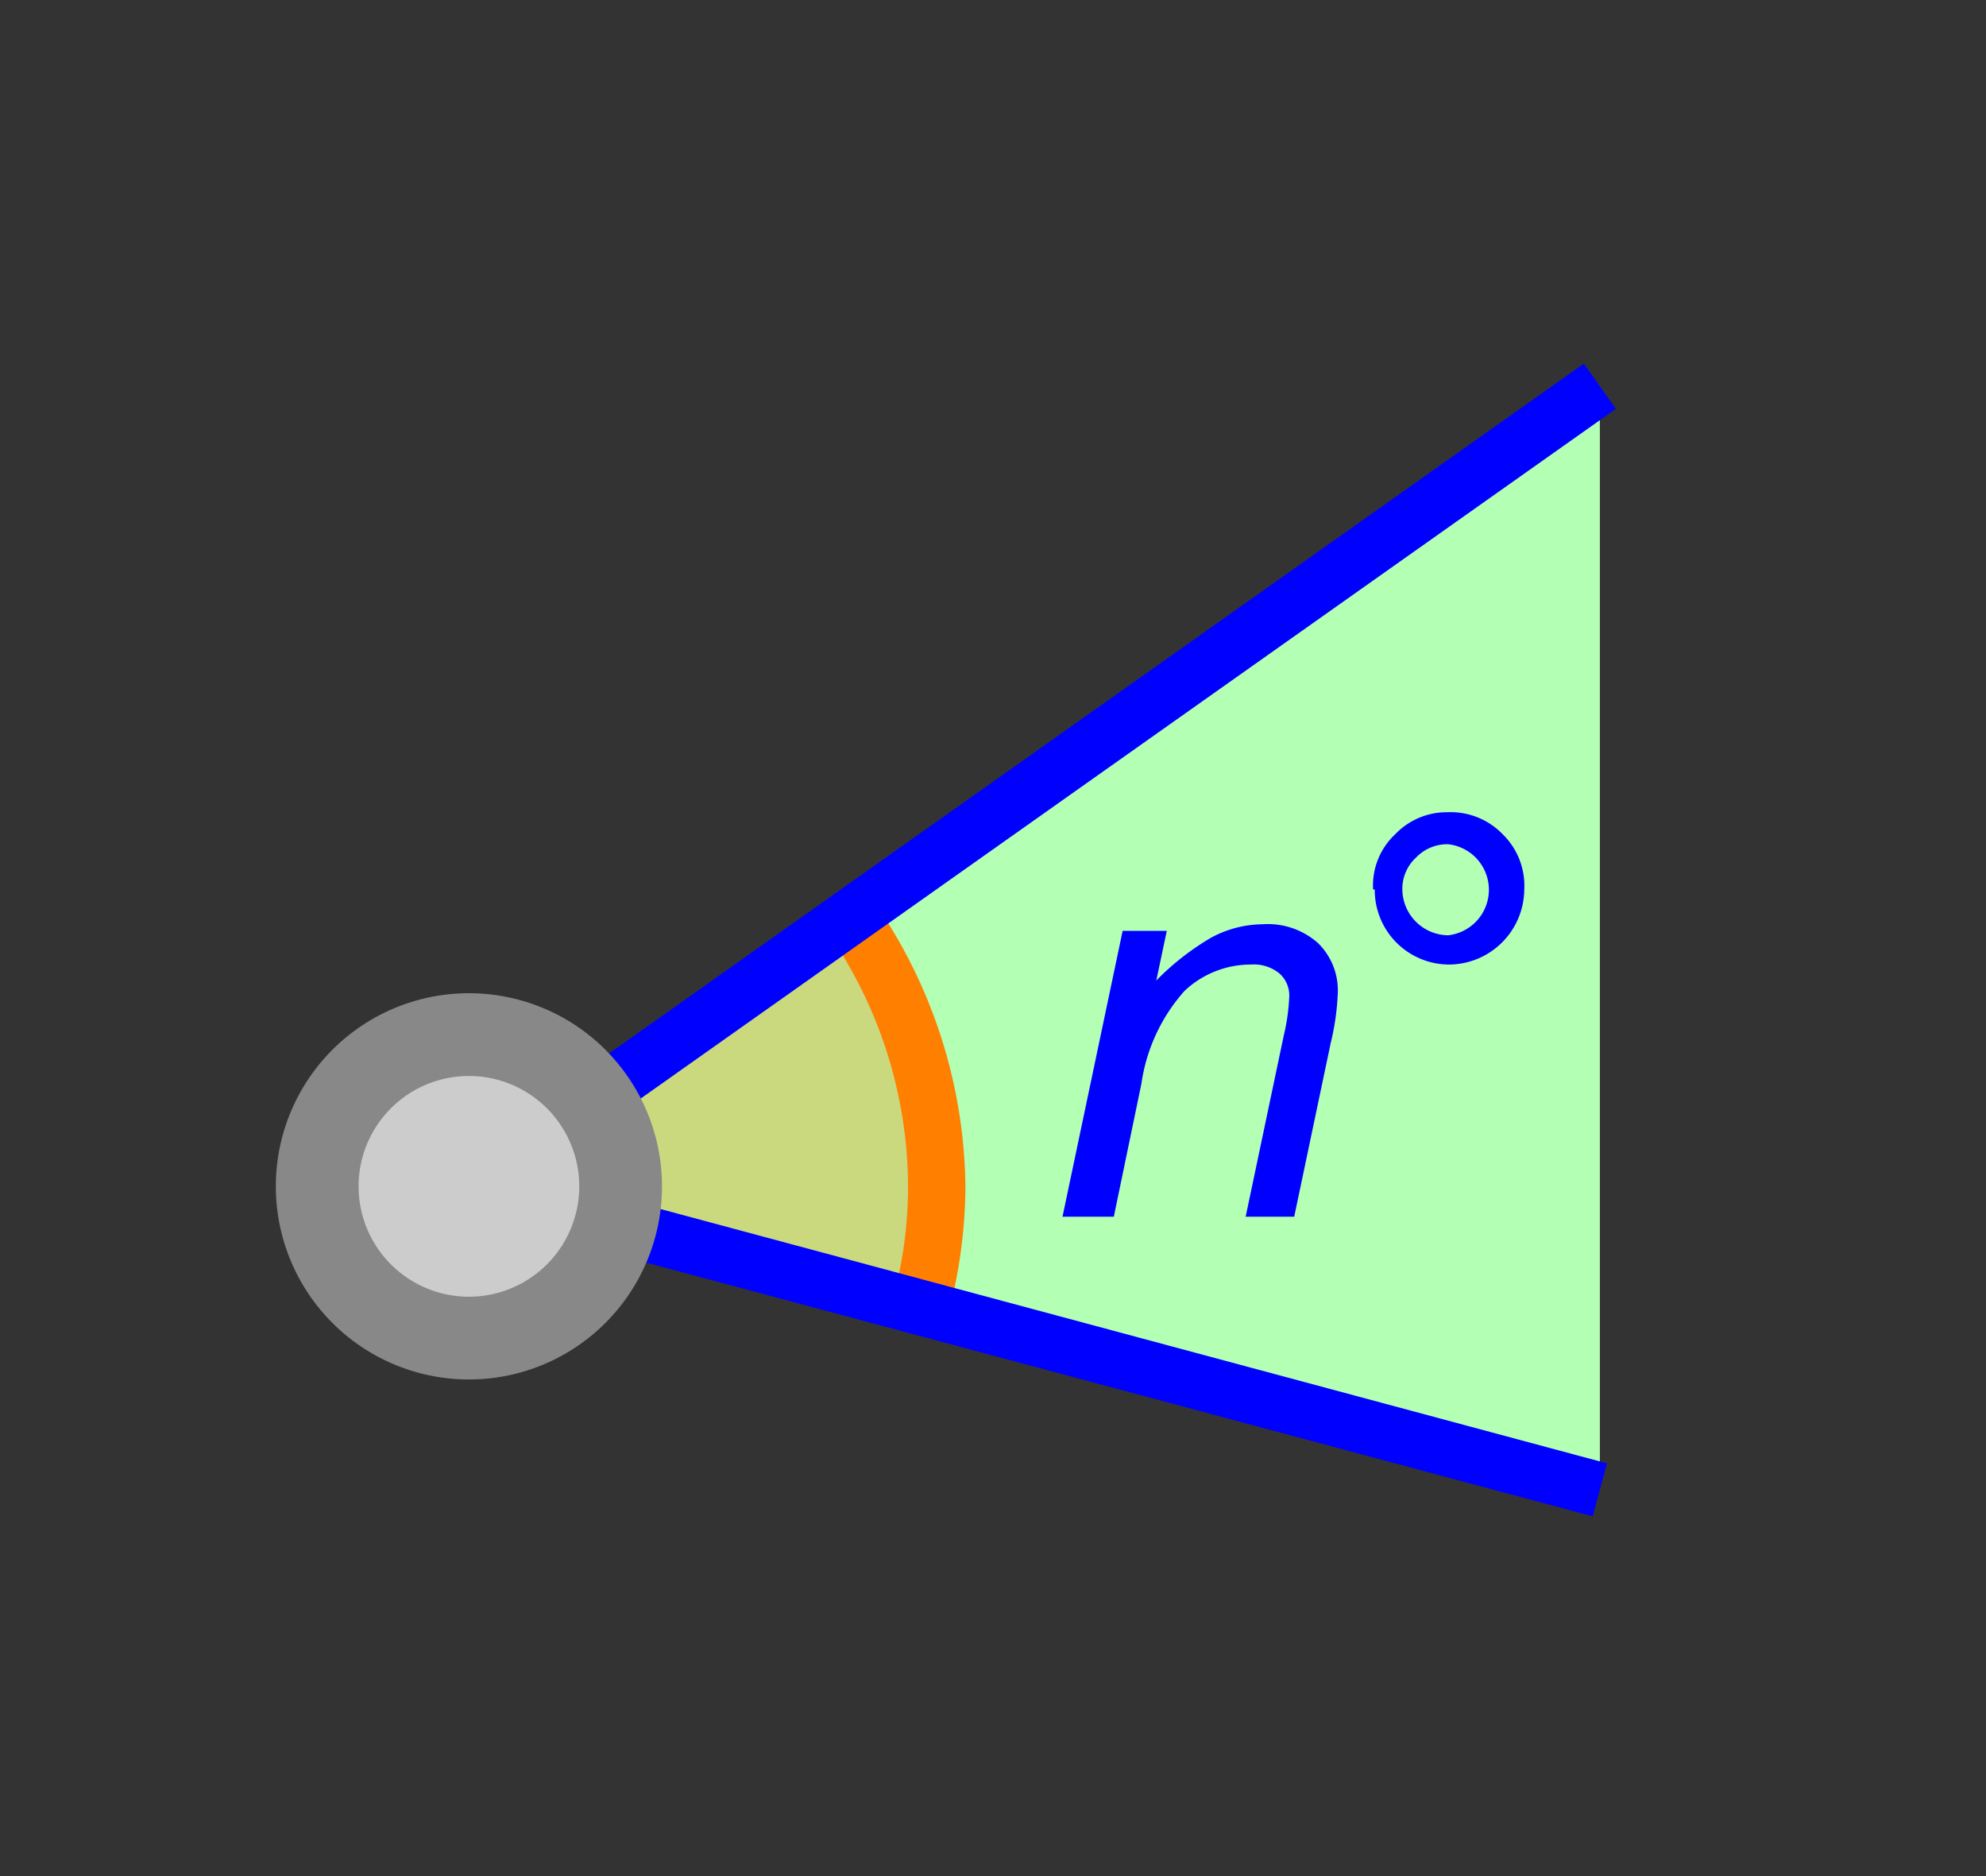 <svg id="Show_Angle" data-name="Show Angle" xmlns="http://www.w3.org/2000/svg" viewBox="0 0 36 34">
  <rect x="0" y="0" width="36" height="34" fill="#333333" stroke="none"/>
  <title>Artboard 1</title>
  <polyline points="29 27 8.5 21.5 29 7" style="fill:#fff"/>
  <polyline points="29 27 8.5 21.5 29 7" style="fill:lime;opacity:0.3;isolation:isolate"/>
  <path d="M8.5,21.5l6.9-4.9A8.68,8.68,0,0,1,17,21.5a8.33,8.33,0,0,1-.3,2.2Z" style="fill:#ff7f00;opacity:0.3;isolation:isolate"/>
  <path d="M17.18,23.84l-1-.28a7.7,7.7,0,0,0,.28-2.06A8.11,8.11,0,0,0,15,16.89l.82-.58A9.2,9.2,0,0,1,17.5,21.5,9.05,9.05,0,0,1,17.18,23.84Z" style="fill:#ff7f00"/>
  <polygon points="28.87 27.48 7.34 21.71 28.71 6.59 29.29 7.41 9.66 21.29 29.13 26.52 28.87 27.48" style="fill:blue"/><path d="M8.5,18a3.5,3.5,0,0,0,0,7,3.5,3.5,0,0,0,0-7Z" style="fill:#888"/>
  <path d="M8.5,19.5a2,2,0,1,1-2,2,2,2,0,0,1,2-2" style="fill:#ccc"/>
  <path d="M19.26,22.05l1.09-5.18h.8l-.19.9a4.72,4.72,0,0,1,1-.78,2,2,0,0,1,.93-.24,1.37,1.37,0,0,1,1,.34,1.2,1.2,0,0,1,.36.91,4.6,4.6,0,0,1-.13.91l-.66,3.14h-.88l.69-3.28a3.64,3.64,0,0,0,.1-.71.53.53,0,0,0-.18-.42.73.73,0,0,0-.51-.16,1.75,1.75,0,0,0-1.21.48,3.21,3.21,0,0,0-.78,1.68l-.5,2.41Z" style="fill:blue"/>
  <path d="M24.89,16.12a1.27,1.27,0,0,1,.4-1,1.29,1.29,0,0,1,.95-.4,1.31,1.31,0,0,1,1,.4,1.3,1.3,0,0,1,.39,1,1.37,1.37,0,0,1-1.36,1.36,1.35,1.35,0,0,1-1.35-1.36Zm.53,0a.84.84,0,0,0,.83.83.83.83,0,0,0,0-1.65.78.78,0,0,0-.58.24A.77.77,0,0,0,25.42,16.12Z" style="fill:blue"/>
</svg>
